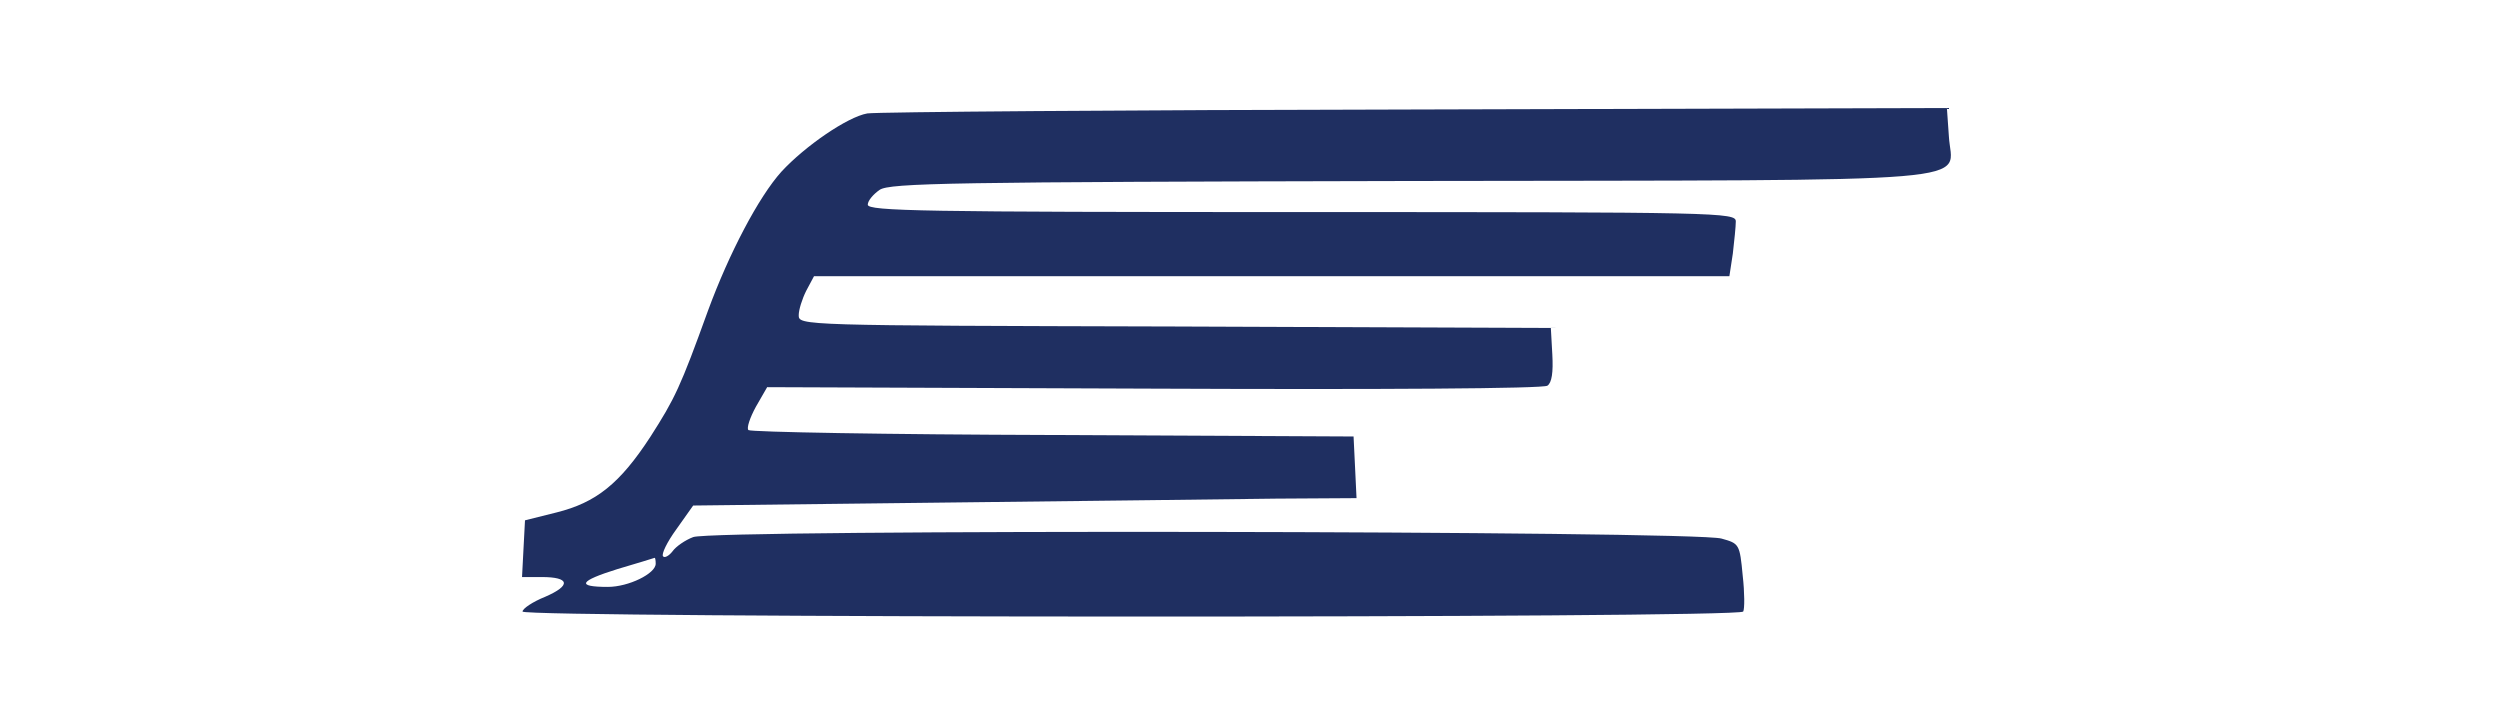 <!-- <svg width="100" height="29" viewBox="0 0 100 29" fill="none" xmlns="http://www.w3.org/2000/svg">
<mask id="path-1-inside-1" fill="white">
<path d="M24.4449 18.4678C24.4449 24.1261 19.8579 28.7131 14.1996 28.7131C8.54125 28.7131 3.95427 24.1261 3.95427 18.4678C3.95427 12.8094 8.54125 8.22246 14.1996 8.22246C19.8579 8.22246 24.4449 12.8094 24.4449 18.4678ZM7.89871 18.4678C7.89871 21.9476 10.7197 24.7686 14.1996 24.7686C17.6795 24.7686 20.5005 21.9476 20.5005 18.4678C20.5005 14.9879 17.6795 12.1669 14.1996 12.1669C10.7197 12.1669 7.89871 14.9879 7.89871 18.4678Z"/>
</mask>
<path d="M24.4449 18.4678C24.4449 24.1261 19.8579 28.7131 14.1996 28.7131C8.54125 28.7131 3.95427 24.1261 3.95427 18.4678C3.95427 12.8094 8.54125 8.22246 14.1996 8.22246C19.8579 8.22246 24.4449 12.8094 24.4449 18.4678ZM7.89871 18.4678C7.89871 21.9476 10.7197 24.7686 14.1996 24.7686C17.6795 24.7686 20.5005 21.9476 20.5005 18.4678C20.5005 14.9879 17.6795 12.1669 14.1996 12.1669C10.7197 12.1669 7.89871 14.9879 7.89871 18.4678Z" stroke="#244153" stroke-width="8.20356" stroke-linejoin="round" mask="url(#path-1-inside-1)"/>
<rect x="20.5" y="20" width="20" height="3.9" rx="1.95" transform="rotate(-90 20.5 20)" fill="#244153"/>
<path fill-rule="evenodd" clip-rule="evenodd" d="M24.4449 18.453C24.4425 16.827 24.0531 15.2133 23.2941 13.7501C22.1721 11.5872 20.316 9.89496 18.0589 8.97713C15.8018 8.05929 13.2914 7.97594 10.9784 8.74201C8.66538 9.50809 6.7011 11.0734 5.4381 13.1571C4.81074 14.1921 4.37682 15.3214 4.14685 16.4906H1.97717C0.885207 16.4906 0 17.3759 0 18.4678C0 19.5598 0.885208 20.445 1.97717 20.445H4.14687C4.59393 22.7182 5.79941 24.7766 7.57106 26.2799C9.42898 27.8563 11.7879 28.719 14.2245 28.7131C15.9989 28.7087 17.7299 28.244 19.2543 27.3794C20.2018 26.842 20.2914 25.577 19.5826 24.7498C18.8738 23.9227 17.6318 23.8625 16.6265 24.2821C15.8682 24.5986 15.0493 24.7662 14.2149 24.7683C12.7165 24.7719 11.2658 24.2414 10.1233 23.272C9.23541 22.5186 8.57877 21.5385 8.21734 20.445H22.4678C22.6829 20.445 22.8901 20.4106 23.084 20.3471C23.818 20.1992 24.4106 19.6276 24.4386 18.8262C24.4427 18.7117 24.4447 18.5971 24.4449 18.4826C24.4449 18.4777 24.445 18.4727 24.445 18.4678C24.445 18.4629 24.4449 18.4579 24.4449 18.453ZM8.21731 16.4906H20.1819C20.0774 16.1745 19.9474 15.8654 19.7924 15.5665C19.1024 14.2364 17.961 13.1958 16.5729 12.6314C15.1849 12.0669 13.6411 12.0157 12.2187 12.4868C10.7962 12.9579 9.58828 13.9205 8.81158 15.2019C8.56389 15.6105 8.36523 16.0431 8.21731 16.4906Z" fill="#53C8B7"/>
<path d="M32.9614 14.1938C34.9065 14.1938 36.4166 15.1167 37.4917 16.9623C37.8645 17.6894 38.051 18.4755 38.051 19.3206V19.5257C37.9391 20.1596 37.6253 20.4765 37.1095 20.4765H30.1277C30.3079 21.0917 30.8144 21.623 31.6471 22.0705C32.1381 22.2569 32.5979 22.3501 33.0267 22.3501C33.5238 22.3501 34.1204 22.1761 34.8164 21.8281H35.1147C35.6988 21.94 35.9909 22.2445 35.9909 22.7416V22.8441C35.9909 23.5774 35.0681 24.0653 33.2224 24.3076H32.9614C31.1469 24.3076 29.6927 23.4594 28.599 21.7629C28.1578 20.9612 27.9372 20.1223 27.9372 19.2461C27.9372 17.3942 28.8103 15.9214 30.5565 14.8277C31.4079 14.4051 32.2095 14.1938 32.9614 14.1938ZM29.9599 18.5563H36.0655C36.0655 18.3263 35.8076 17.8634 35.2918 17.1674C34.5958 16.5087 33.9122 16.1793 33.2411 16.1793H32.8589C31.8398 16.1793 31.0008 16.6827 30.3421 17.6894C30.1122 18.0871 29.9848 18.3761 29.9599 18.5563Z" fill="#244153"/>
<path d="M40.6421 19.1901V19.2927C40.6421 20.5666 41.2822 21.5236 42.5623 22.1637C42.96 22.3128 43.3174 22.3874 43.6343 22.3874H43.9046C44.961 22.3874 45.8342 21.8561 46.5239 20.7934C46.7725 20.2963 46.8968 19.8209 46.8968 19.3672V19.2274C46.8968 18.0032 46.2909 17.0648 45.0791 16.4123C44.6628 16.2259 44.2278 16.1327 43.7741 16.1327H43.7368C42.4505 16.1327 41.481 16.8038 40.8285 18.1461C40.7042 18.5563 40.6421 18.9043 40.6421 19.1901ZM46.9061 23.245C46.148 23.9534 45.1475 24.3076 43.9046 24.3076H43.6343C41.9191 24.3076 40.4898 23.45 39.3464 21.7349C38.9301 20.9022 38.7219 20.0664 38.7219 19.2274C38.7219 17.3507 39.6416 15.8624 41.481 14.7624C42.264 14.3958 43.0284 14.2125 43.7741 14.2125C45.6819 14.2125 47.192 15.1446 48.3043 17.0089C48.6461 17.7733 48.817 18.5594 48.817 19.3672V23.4034C48.817 23.9006 48.5125 24.202 47.9035 24.3076H47.8383C47.4157 24.3076 47.1019 24.059 46.8968 23.5619V23.4594L46.9061 23.245Z" fill="#244153"/>
<path d="M56.7214 20.9799C56.7152 20.8556 56.5878 20.781 56.3392 20.7561C53.1948 20.0539 51.5169 19.6065 51.3056 19.4138C50.6655 18.9291 50.3455 18.3295 50.3455 17.6148C50.3455 16.6454 51.0229 15.7257 52.3776 14.8557C53.1233 14.4642 53.8597 14.2684 54.5868 14.2684C56.2895 14.2684 57.6349 15.0545 58.623 16.6267L58.6602 16.9716V17.0276C58.6602 17.5558 58.3433 17.8665 57.7095 17.9597C57.2869 17.9597 56.8954 17.6614 56.535 17.0648C55.9695 16.5118 55.3201 16.2352 54.5868 16.2352C53.6298 16.2352 52.8809 16.6827 52.3403 17.5775L52.3217 17.6707C52.3217 17.795 52.5889 17.8789 53.1233 17.9224C55.7955 18.5687 57.2714 18.9447 57.551 19.0503C58.3154 19.5537 58.6975 20.1906 58.6975 20.9612V20.9892C58.6975 22.0518 57.9456 23.0119 56.4417 23.8695C55.7892 24.1616 55.1026 24.3076 54.3817 24.3076C52.8903 24.3076 51.6319 23.6116 50.6065 22.2196C50.476 22.0332 50.4108 21.853 50.4108 21.679V21.4739C50.4108 20.9705 50.7525 20.6816 51.4361 20.607C51.7655 20.607 52.1539 20.927 52.6013 21.5671C53.1482 22.0767 53.7882 22.3315 54.5215 22.3315C55.3915 22.3315 56.1124 21.9244 56.6841 21.1104L56.7214 20.9799Z" fill="#244153"/>
<path d="M63.6563 20.4579C65.2037 16.6858 66.0395 14.7283 66.1638 14.5853C66.3813 14.4051 66.6081 14.315 66.8443 14.315C67.4408 14.4269 67.7391 14.7252 67.7391 15.2099V15.2658C67.7143 15.4584 66.6361 18.0964 64.5046 23.1797C63.4916 25.6965 62.9075 27.0543 62.7521 27.2532C62.5968 27.3713 62.3948 27.4645 62.1462 27.5328C61.5186 27.3961 61.2048 27.1134 61.2048 26.6846V26.5261C61.2048 26.408 61.6864 25.1869 62.6496 22.8628L59.5735 15.359V15.2472C59.6916 14.6506 60.0023 14.3523 60.5057 14.3523C61.009 14.3523 61.4099 14.8432 61.7081 15.8251C62.7149 18.199 63.3643 19.7432 63.6563 20.4579Z" fill="#244153"/>
<path d="M77.3959 10.4H77.5637C78.1541 10.5243 78.4492 10.807 78.4492 11.2483V18.2207L78.4865 19.4138C78.4865 20.3957 78.0888 21.418 77.2934 22.4806C76.1686 23.6986 74.9009 24.3076 73.4902 24.3076H73.2106C71.831 24.3076 70.5509 23.6644 69.3702 22.3781C68.6431 21.3527 68.2795 20.2932 68.2795 19.1995C68.2795 17.5465 69.0128 16.1576 70.4794 15.0328C71.4115 14.4113 72.381 14.1006 73.3877 14.1006C74.6803 14.1006 75.7367 14.4673 76.557 15.2006V11.8541L76.5197 11.2483C76.6999 10.6828 76.992 10.4 77.3959 10.4ZM70.2091 19.0969V19.274C70.2091 20.5915 70.902 21.5733 72.2878 22.2196C72.6482 22.3253 72.9776 22.3781 73.2758 22.3781H73.4902C74.7704 22.3781 75.7398 21.6883 76.3985 20.3087C76.5042 19.8924 76.557 19.5723 76.557 19.3486V19.1342C76.557 17.823 75.8548 16.8411 74.4503 16.1886C74.0216 16.083 73.6891 16.0302 73.4529 16.0302H73.3131C72.033 16.0302 71.0635 16.7106 70.4048 18.0716C70.2743 18.4506 70.2091 18.7924 70.2091 19.0969Z" fill="#244153"/>
<path d="M84.4054 14.1938C86.3505 14.1938 87.8606 15.1167 88.9357 16.9623C89.3085 17.6894 89.4949 18.4755 89.4949 19.3206V19.5257C89.3831 20.1596 89.0693 20.4765 88.5535 20.4765H81.5717C81.7519 21.0917 82.2584 21.623 83.0911 22.0705C83.582 22.2569 84.0419 22.3501 84.4707 22.3501C84.9678 22.3501 85.5644 22.1761 86.2604 21.8281H86.5587C87.1428 21.94 87.4349 22.2445 87.4349 22.7416V22.8441C87.4349 23.5774 86.5121 24.0653 84.6664 24.3076H84.4054C82.5909 24.3076 81.1367 23.4594 80.043 21.7629C79.6018 20.9612 79.3812 20.1223 79.3812 19.2461C79.3812 17.3942 80.2543 15.9214 82.0005 14.8277C82.8519 14.4051 83.6535 14.1938 84.4054 14.1938ZM81.4039 18.5563H87.5095C87.5095 18.3263 87.2516 17.8634 86.7358 17.1674C86.0398 16.5087 85.3562 16.1793 84.6851 16.1793H84.3029C83.2838 16.1793 82.4448 16.6827 81.7861 17.6894C81.5562 18.0871 81.4288 18.3761 81.4039 18.5563Z" fill="#244153"/>
<path d="M91.0794 14.1565H91.1446C91.6418 14.1565 92.0457 14.5978 92.3564 15.4802L95.0969 21.1104C97.1166 16.8225 98.2103 14.5884 98.3781 14.4082C98.6018 14.2404 98.8255 14.1565 99.0492 14.1565C99.6831 14.2746 100 14.5884 100 15.098V15.1353C100 15.2969 99.478 16.4589 98.434 18.6215L95.8147 24C95.5412 24.2051 95.302 24.3076 95.0969 24.3076H95.069C94.5407 24.3076 94.1026 23.8043 93.7546 22.7975C91.4988 18.1927 90.3026 15.6884 90.1659 15.2844V15.0421C90.2777 14.4517 90.5822 14.1565 91.0794 14.1565Z" fill="#244153"/>
</svg> -->
<svg xmlns="http://www.w3.org/2000/svg" version="1.0" width="100" height="29" viewBox="0 0 343 147" preserveAspectRatio="xMidYMid meet">

<g transform="translate(0,147) scale(0.1,-0.1)" fill="#1f2f61" stroke="none">
<path d="M939 1240 c-40 -7 -126 -66 -174 -118 -46 -51 -106 -165 -149 -282 -56 -155 -67 -178 -117 -256 -62 -95 -110 -133 -190 -153 l-64 -16 -3 -57 -3 -58 40 0 c57 0 60 -17 7 -40 -25 -10 -46 -24 -46 -30 0 -13 2466 -14 2475 0 3 5 3 38 -1 73 -6 64 -7 65 -43 75 -54 16 -2046 19 -2085 3 -16 -6 -35 -19 -42 -29 -7 -9 -16 -14 -19 -10 -4 4 8 29 27 55 l34 48 510 6 c280 3 582 7 672 8 l163 1 -3 63 -3 62 -610 3 c-335 1 -613 6 -617 10 -4 4 3 25 15 47 l23 40 784 -3 c460 -2 790 0 798 6 9 6 12 27 10 63 l-3 54 -762 3 c-761 2 -763 2 -763 23 0 11 7 33 15 49 l16 30 928 0 928 0 7 46 c3 26 6 55 6 65 0 18 -29 19 -880 19 -769 0 -880 2 -880 15 0 8 11 21 24 30 20 14 147 16 1072 18 1203 2 1101 -6 1096 91 l-4 57 -1076 -3 c-593 -1 -1093 -5 -1113 -8z m-429 -913 c0 -20 -55 -47 -97 -47 -65 0 -58 12 19 36 40 12 74 22 76 23 1 0 2 -5 2 -12z"/>
</g>
</svg>